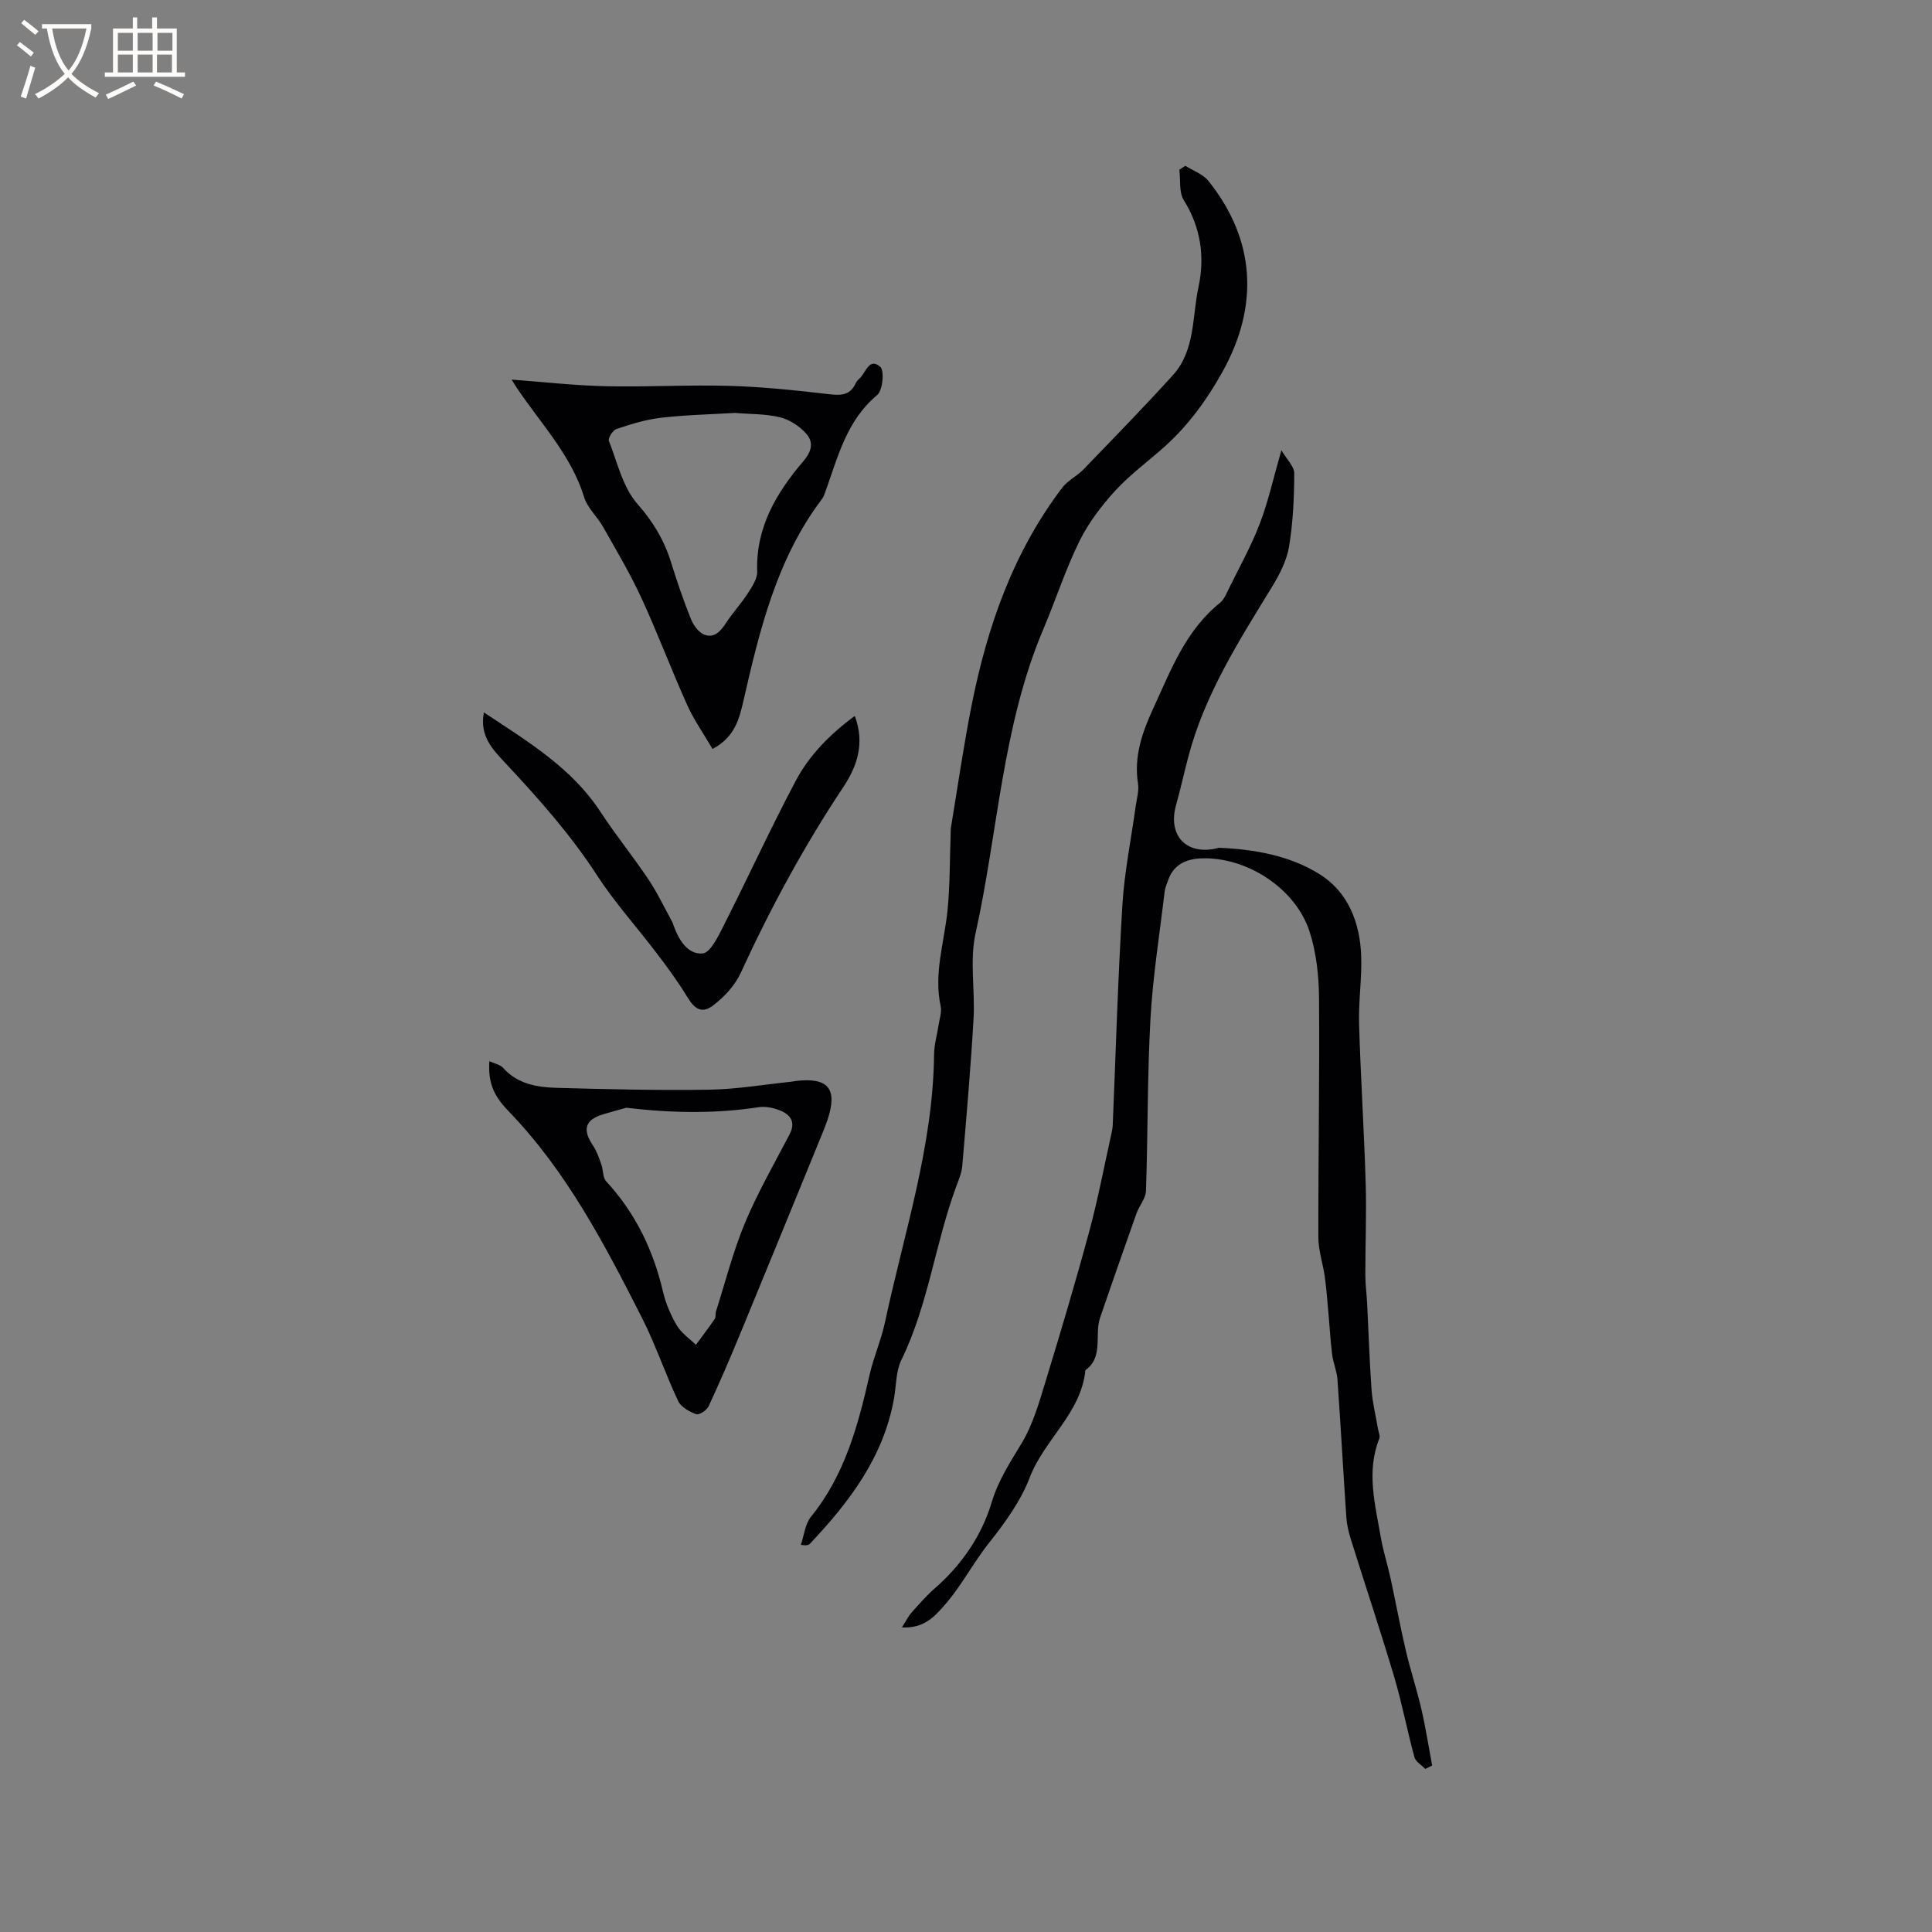 <svg enable-background="new 0 0 400 400" viewBox="0 0 400 400" xmlns="http://www.w3.org/2000/svg"><rect x="0" y="0" width="400" height="400" fill="#808080" stroke="none"/><g fill="#010103"><path d="m186.73 336.94c.88-1.38 1.32-2.31 1.97-3.04 1.55-1.74 3.09-3.52 4.84-5.05 5.57-4.86 9.71-10.91 11.77-17.79 1.41-4.7 3.89-8.37 6.29-12.39 2.29-3.84 3.55-8.35 4.88-12.69 3.15-10.3 6.23-20.64 9.04-31.04 1.8-6.64 3.07-13.42 4.57-20.14.14-.62.26-1.25.29-1.88.64-15.19 1.07-30.39 2-45.56.42-6.84 1.81-13.62 2.75-20.42.22-1.57.72-3.2.48-4.71-.89-5.65.9-10.67 3.18-15.62 3.63-7.87 6.69-16.09 13.78-21.79.85-.68 1.33-1.89 1.84-2.92 2.19-4.47 4.64-8.84 6.41-13.47 1.76-4.59 2.82-9.44 4.48-15.21 1.11 1.9 2.67 3.36 2.66 4.8-.02 5.05-.25 10.15-1.07 15.12-.48 2.89-1.94 5.75-3.49 8.29-6.86 11.21-13.95 22.28-17.35 35.18-.89 3.37-1.64 6.77-2.57 10.12-1.76 6.31 2.21 10.44 8.59 8.87.1-.03.21-.08.31-.08 7.35.32 14.67 1.61 20.86 5.49 5.88 3.69 8.35 10.05 8.58 16.94.16 4.65-.57 9.32-.44 13.97.32 11.02 1.04 22.02 1.37 33.04.19 6.33-.08 12.68-.07 19.02 0 2 .28 4 .38 6.01.3 5.93.48 11.86.91 17.78.19 2.68.87 5.32 1.31 7.97.12.71.51 1.54.28 2.12-2.71 6.83-.85 13.58.3 20.32.5 2.91 1.42 5.75 2.05 8.64 1.08 4.95 1.98 9.93 3.14 14.86.96 4.1 2.29 8.11 3.24 12.21.89 3.85 1.49 7.76 2.22 11.64-.47.24-.95.47-1.42.71-.77-.81-1.99-1.49-2.25-2.44-1.5-5.49-2.55-11.11-4.17-16.56-2.83-9.52-5.99-18.95-8.96-28.44-.47-1.49-.85-3.05-.96-4.6-.65-9.52-1.17-19.04-1.84-28.56-.12-1.77-.89-3.48-1.11-5.25-.37-3.01-.53-6.04-.81-9.07-.21-2.36-.39-4.73-.72-7.07-.38-2.69-1.31-5.36-1.32-8.04-.03-16.53.27-33.07.14-49.6-.04-4.6-.55-9.39-1.96-13.74-2.9-8.96-13.07-15.56-22.53-15.15-2.92.13-5.62 1.25-6.72 4.44-.27.8-.65 1.59-.75 2.42-1.04 8.79-2.45 17.57-2.94 26.4-.66 11.84-.52 23.73-.93 35.59-.05 1.57-1.39 3.06-1.96 4.65-2.55 7.18-5.06 14.38-7.54 21.59-.3.88-.41 1.86-.45 2.81-.12 2.94.26 6.02-2.59 8.07-.88 8.91-8.53 14.32-11.56 22.3-1.78 4.7-5.19 9.43-8.36 13.41-3.42 4.29-5.87 9.21-9.53 13.26-2.05 2.31-4.16 4.49-8.54 4.28z"/><path d="m245.41 34.33c1.61 1.02 3.64 1.71 4.77 3.12 9.77 12.2 10.56 25.89 2.85 39.66-3.19 5.7-6.95 10.87-11.78 15.24-3.42 3.09-7.22 5.83-10.32 9.21-2.89 3.16-5.59 6.71-7.47 10.53-2.88 5.86-4.89 12.14-7.45 18.17-8.53 20.13-9.38 41.98-14.03 62.97-1.26 5.67-.07 11.84-.42 17.76-.59 10.14-1.47 20.26-2.33 30.38-.12 1.44-.72 2.86-1.24 4.25-4.37 11.79-5.78 24.51-11.37 35.94-1.12 2.29-1.05 5.16-1.49 7.77-2.11 12.24-9.23 21.59-17.46 30.3-.26.28-.68.4-1.86.22.67-1.96.86-4.31 2.09-5.82 6.99-8.61 9.75-18.87 12.13-29.36.84-3.7 2.41-7.23 3.2-10.93 3.91-18.36 9.95-36.34 10.16-55.4.02-2.09.65-4.17.96-6.25.19-1.25.66-2.58.41-3.75-1.48-6.77.74-13.22 1.41-19.82.52-5.21.46-10.47.65-15.71.02-.53-.01-1.06.08-1.58 1.4-8.44 2.61-16.91 4.28-25.3 3.24-16.24 8.61-31.65 18.78-45 1.12-1.47 2.99-2.33 4.3-3.68 6.24-6.47 12.53-12.91 18.57-19.57 4.65-5.12 3.97-12.05 5.3-18.23 1.34-6.23.51-12.32-3.03-17.99-1.04-1.66-.66-4.19-.93-6.33.41-.27.82-.54 1.24-.8z"/><path d="m147.52 155.06c-1.84-3.15-3.86-6.01-5.27-9.15-3.28-7.3-6.09-14.81-9.44-22.08-2.33-5.06-5.2-9.87-7.94-14.73-1.19-2.11-3.23-3.9-3.92-6.13-2.7-8.77-8.97-15.24-13.89-22.58-.46-.68-.87-1.39-1.13-1.8 6.44.48 12.93 1.22 19.43 1.37 8.57.2 17.16-.32 25.73-.07 6.85.2 13.7.92 20.51 1.72 2.47.29 4.35.28 5.53-2.19.18-.37.45-.74.77-1 1.35-1.15 2.01-4.54 4.35-2.47.9.79.51 4.89-.65 5.85-6.31 5.26-8.1 12.72-10.66 19.85-.21.59-.42 1.23-.8 1.72-9.31 12.34-12.83 26.93-16.19 41.59-.87 3.81-1.79 7.67-6.43 10.1zm4.65-69.57c-5.03.3-10.23.41-15.38 1.01-3.11.36-6.18 1.33-9.16 2.32-.75.25-1.79 1.9-1.56 2.47 1.75 4.49 2.9 9.65 5.94 13.09 3.29 3.73 5.53 7.54 6.95 12.12 1.22 3.94 2.56 7.85 4.09 11.67.51 1.27 1.58 2.75 2.76 3.22 2.1.82 3.42-.74 4.55-2.48 1.36-2.09 3.1-3.94 4.45-6.04.9-1.39 2.02-3.07 1.96-4.58-.31-9.12 4.01-16.29 9.55-22.8 1.86-2.19 2.12-4.02.55-5.76-1.37-1.53-3.42-2.85-5.39-3.34-2.95-.72-6.09-.63-9.31-.9z"/><path d="m101.31 219.71c1.16.53 2.24.71 2.81 1.34 2.96 3.34 6.95 4.05 10.98 4.17 10.57.3 21.16.55 31.73.39 5.68-.09 11.35-1.07 17.03-1.66.32-.03.63-.12.94-.15 6.7-.78 8.66 1.62 6.54 8.02-.37 1.1-.81 2.18-1.25 3.26-5.56 13.59-11.11 27.18-16.71 40.75-2.13 5.15-4.32 10.28-6.67 15.33-.38.82-1.97 1.87-2.57 1.64-1.42-.52-3.15-1.48-3.74-2.74-2.66-5.64-4.65-11.61-7.46-17.16-7.72-15.21-15.59-30.35-27.62-42.81-3.38-3.49-4.25-6.2-4.01-10.38zm28.35 9.64c-1.04.29-2.86.78-4.67 1.32-3.86 1.14-4.48 3.14-2.22 6.5.79 1.17 1.25 2.57 1.73 3.92.41 1.15.28 2.7 1.01 3.5 6.05 6.55 9.74 14.22 11.76 22.85.57 2.43 1.6 4.85 2.87 7 .92 1.56 2.6 2.68 3.94 3.99 1.31-1.78 2.65-3.54 3.9-5.37.27-.39.1-1.05.26-1.55 1.95-6.12 3.53-12.4 5.99-18.3 2.63-6.3 6.07-12.27 9.24-18.35 1.34-2.58.18-4.1-2.05-4.98-1.33-.53-2.94-.86-4.33-.65-8.86 1.35-17.71 1.26-27.43.12z"/><path d="m100.18 147.5c9.15 6.06 18.13 11.44 24.09 20.51 3.13 4.78 6.75 9.24 9.93 13.98 1.87 2.79 3.32 5.87 4.95 8.82.1.18.16.39.23.59 1.07 3.05 2.9 6.25 6.09 6 1.63-.13 3.28-3.65 4.42-5.89 5.01-9.89 9.63-19.98 14.82-29.78 2.82-5.33 7.06-9.68 12.26-13.5 2.13 5.62.49 10.41-2.32 14.64-8.17 12.28-15.15 25.18-21.3 38.58-1.17 2.55-3.35 4.89-5.6 6.64-2.4 1.86-3.89.91-5.47-1.7-1.91-3.15-4.11-6.13-6.34-9.06-4.08-5.39-8.66-10.45-12.33-16.1-5.45-8.41-12.04-15.81-18.83-23.09-2.66-2.86-5.55-5.63-4.6-10.64z"/></g><path d="m6.4 11.7c-1-.8-1.9-1.6-2.9-2.3l.6-.7c.9.7 1.9 1.4 2.9 2.2zm-2.1 8.3c.7-2.1 1.4-4.2 2-6.4.2.1.6.3 1 .4-.7 2.3-1.3 4.4-1.9 6.4zm3-12.8c-1.1-.9-2.1-1.7-2.9-2.4l.6-.7c1 .8 2 1.5 3 2.4zm1.4-1.3v-.9h10.2v.9c-.9 4.2-2.3 7.3-4.1 9.4 1.3 1.4 3.2 2.7 5.7 4-.2.2-.4.5-.7.9-2.5-1.4-4.4-2.7-5.7-4.2-1.4 1.5-3.5 3-6.1 4.4 0 0 0 0-.1-.1-.3-.4-.5-.7-.7-.8 2.7-1.3 4.7-2.8 6.2-4.2-1.8-2.2-3-5.3-3.7-9.4zm9.2 0h-7.1c.6 3.8 1.7 6.7 3.4 8.7 1.7-2 2.9-4.8 3.7-8.7z" fill="#fcfbfa"/><path d="m31.6 3.6h.9v2.3h4.1v9.1h1.7v.9h-16.6v-.9h1.7v-9.1h4.1v-2.3h.9v2.3h3.1v-2.3zm-4 13.3.6.8c-1.9.9-3.8 1.9-5.8 2.8-.2-.3-.3-.6-.5-.9 2-.9 3.9-1.8 5.7-2.7zm-3.2-10.1v3.7h3.1v-3.7zm0 4.5v3.7h3.1v-3.7zm4.1-4.5v3.7h3.1v-3.7zm0 4.5v3.7h3.1v-3.7zm9.1 9.1c-2.1-1.1-4.1-2-5.8-2.7l.5-.8c2.2.9 4.1 1.8 5.8 2.6zm-1.9-13.6h-3.1v3.7h3.1zm-3.2 4.5v3.7h3.1v-3.7z" fill="#fcfbfa"/></svg>